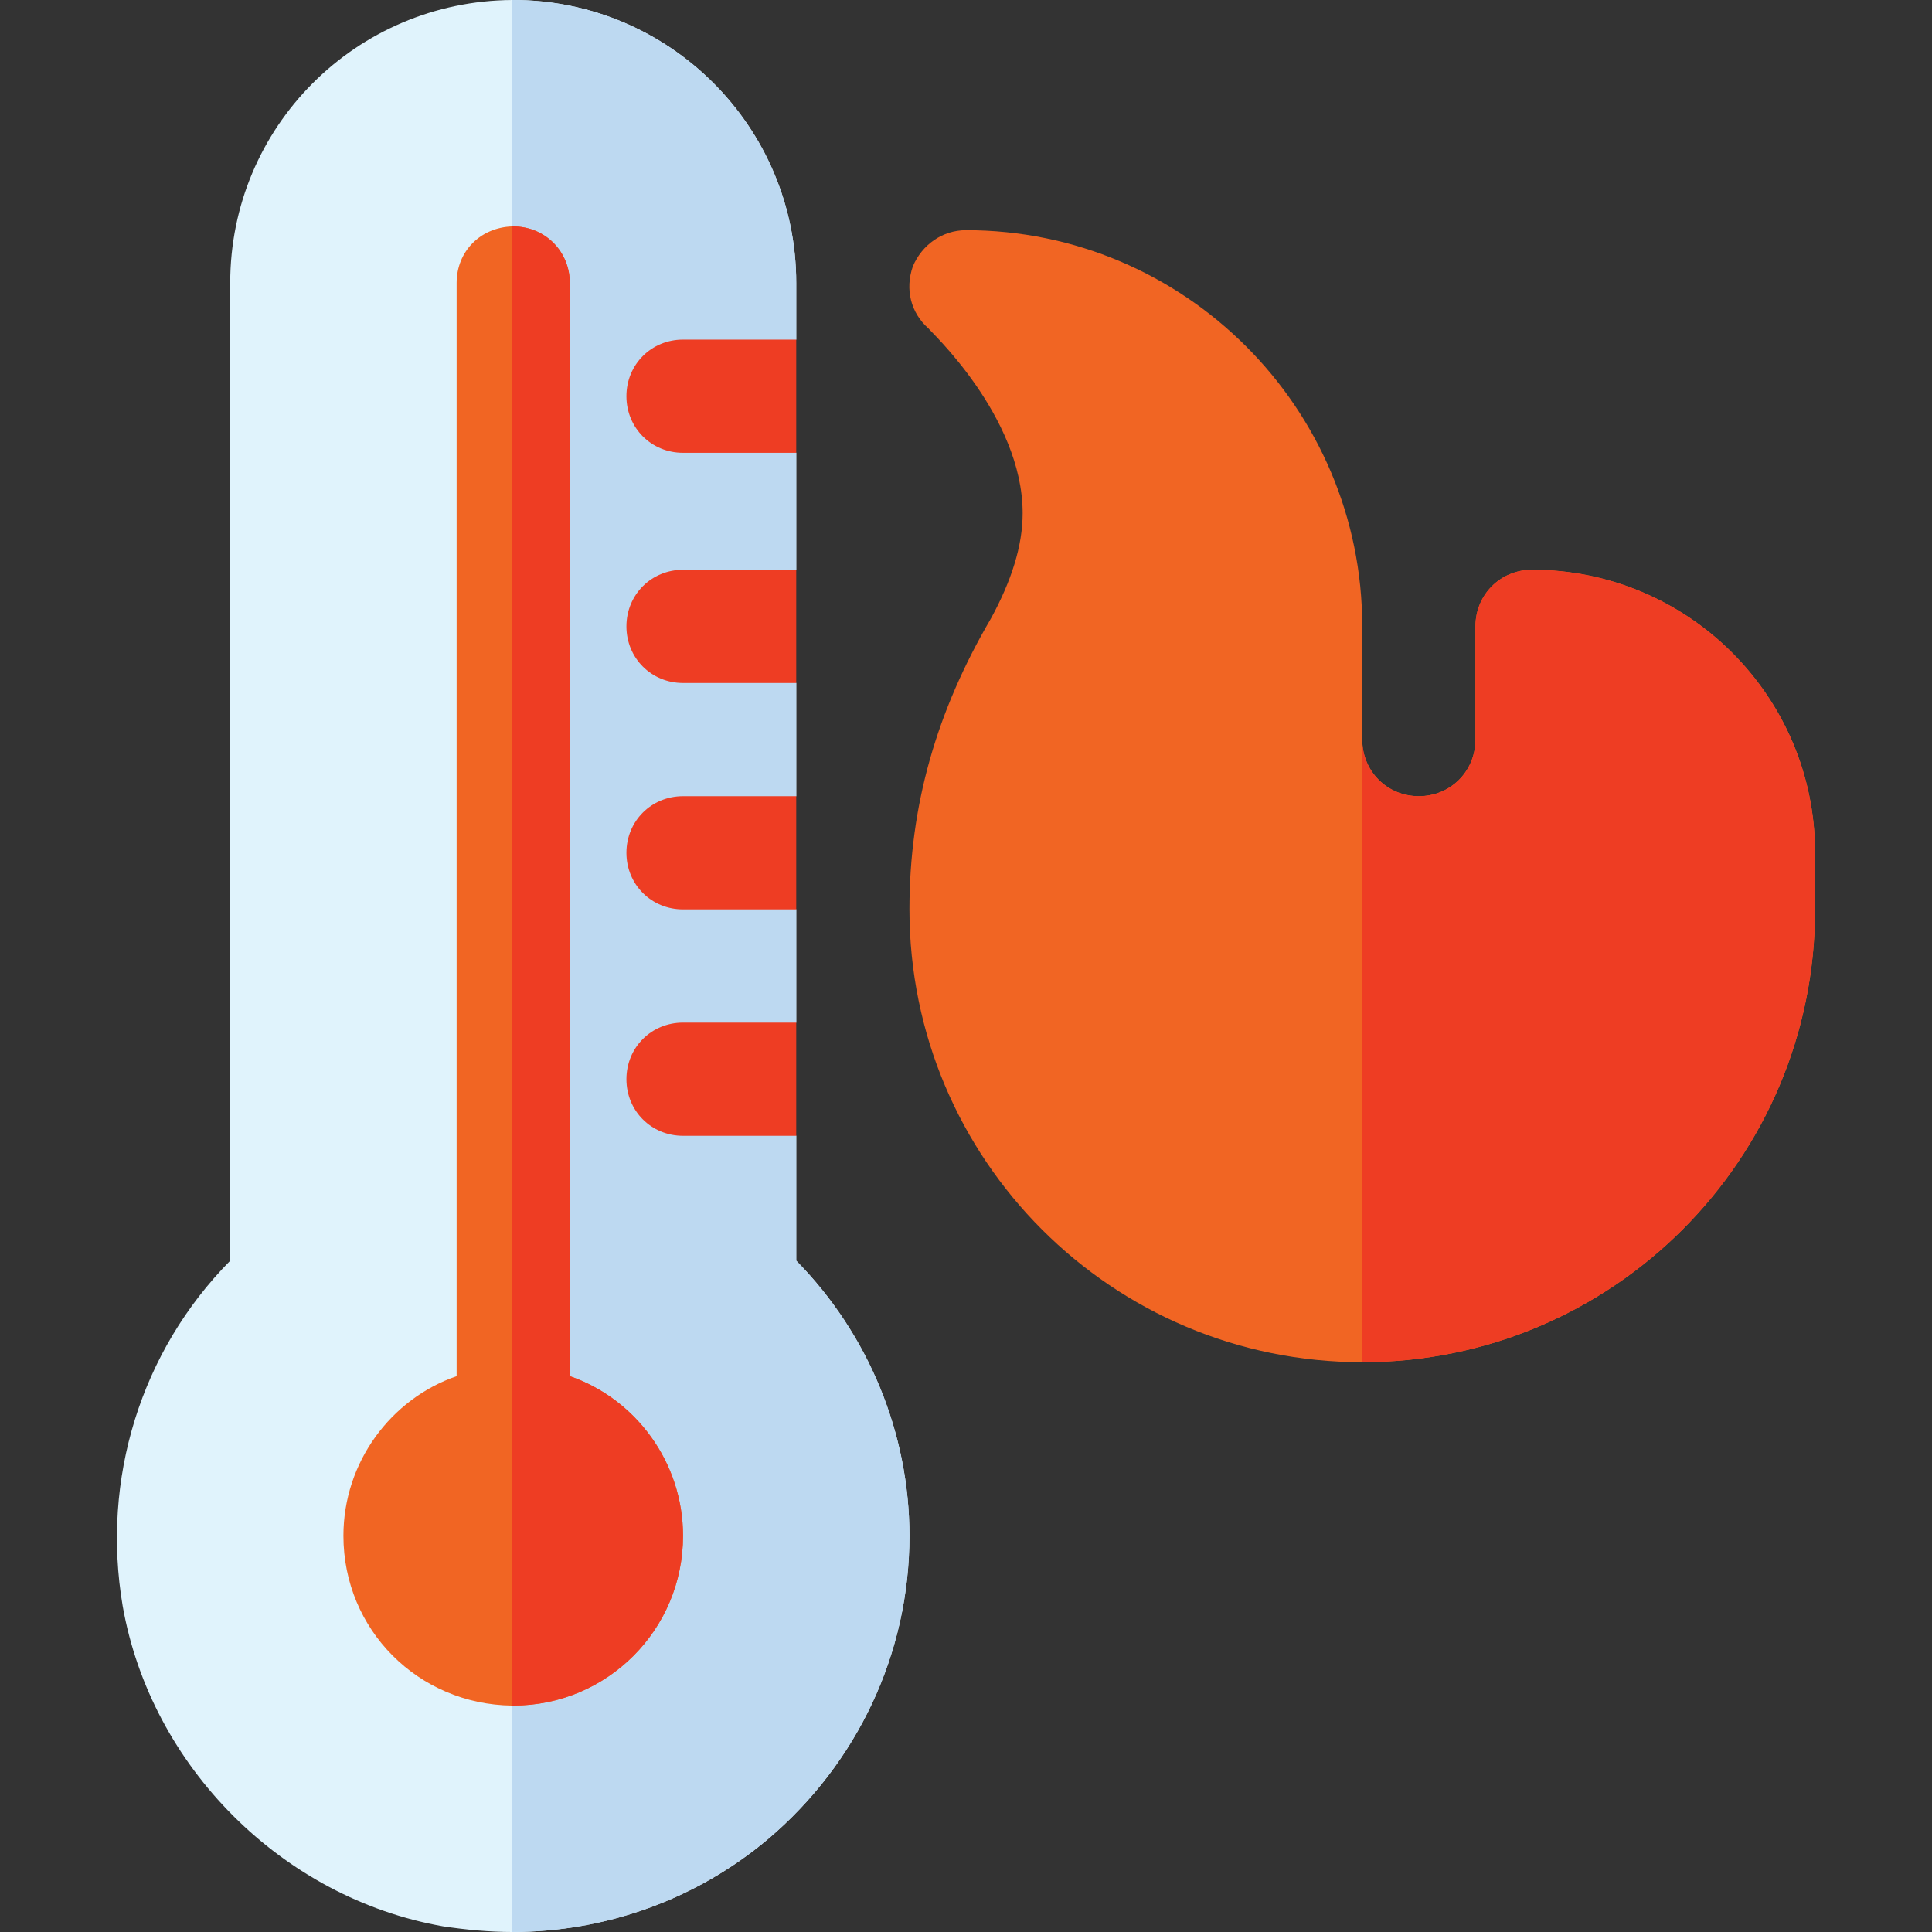 <?xml version="1.0" encoding="iso-8859-1"?>
<!-- Generator: Adobe Illustrator 21.0.0, SVG Export Plug-In . SVG Version: 6.00 Build 0)  -->
<svg xmlns="http://www.w3.org/2000/svg" xmlns:xlink="http://www.w3.org/1999/xlink" version="1.1" id="Capa_1" x="0px" y="0px" viewBox="0 0 512 512" style="enable-background:new 0 0 512 512;" xml:space="preserve" width="512" height="512">
<rect x="0" y="0" width="512" height="512" fill="#333333" stroke="none"/>
<g>
	<path style="fill:#E0F3FC;" d="M241.011,407c0,31.199-13.801,60.3-37.5,80.4c-18.9,15.899-42.9,24.6-67.8,24.6   c-6,0-12.299-0.601-18.3-1.5C74.811,503,40.01,468.199,32.51,425.6c-5.7-33.6,4.801-67.5,28.5-91.5V75c0-41.4,33.3-74.7,74.7-75   h0.3c41.4,0,75,33.6,75,75v15l-21.301,16.199L211.011,120v31l-17.999,19.499L211.011,181v30l-16.199,8.699L211.011,241v30   l-16.8,16.8l16.8,13.2v33.1C230.211,353.599,241.011,379.999,241.011,407z"/>
	<path style="fill:#BDD9F1;" d="M241.011,407c0,31.199-13.801,60.3-37.5,80.4c-18.9,15.899-42.9,24.6-67.8,24.6V0h0.3   c41.4,0,75,33.6,75,75v15l-21.301,16.199L211.011,120v31l-17.999,19.499L211.011,181v30l-16.199,8.699L211.011,241v30l-16.8,16.8   l16.8,13.2v33.1C230.211,353.599,241.011,379.999,241.011,407z"/>
	<g>
		<g>
			<path style="fill:#F16523;" d="M151.011,75v302c0,8.399-6.599,15-15,15h-0.3c-8.399-0.3-14.7-6.601-14.7-15V75     c0-8.401,6.301-14.7,14.7-15h0.3C144.411,60,151.011,66.599,151.011,75z"/>
		</g>
	</g>
	<g>
		<g>
			<path style="fill:#F16523;" d="M151.011,364.699c-4.799-1.8-9.6-2.699-15-2.699h-0.3c-5.4,0-9.901,0.899-14.7,2.699     c-17.401,6-30,22.8-30,42.301c0,24.899,19.799,44.7,44.7,45h0.3c24.901,0,45-20.101,45-45     C181.011,387.499,168.411,370.699,151.011,364.699z"/>
		</g>
	</g>
	<g>
		<path style="fill:#F16523;" d="M406.011,151c-8.401,0-15,6.599-15,15v30c0,8.399-6.599,15-15,15s-15-6.601-15-15v-30    c0-57.9-47.1-105-105-105c-6.301,0-11.7,3.9-14.099,9.6c-2.1,5.999-0.601,12.299,4.199,16.5c0,0.3,24.901,23.101,24.901,48.9    c0,8.699-2.999,17.999-8.401,27.9c-14.399,24.6-21.599,49.499-21.599,77.1c0,66.299,53.699,120,120,120s120-53.701,120-120v-15    C481.011,184.6,447.411,151,406.011,151z"/>
	</g>
	<g>
		<path style="fill:#EE3D23;" d="M211.011,90v30h-30c-8.401,0-15-6.601-15-15c0-8.401,6.599-15,15-15H211.011z"/>
	</g>
	<g>
		<path style="fill:#EE3D23;" d="M211.011,151v30h-30c-8.401,0-15-6.601-15-15c0-8.401,6.599-15,15-15H211.011z"/>
	</g>
	<g>
		<path style="fill:#EE3D23;" d="M211.011,211v30h-30c-8.401,0-15-6.601-15-15c0-8.401,6.599-15,15-15H211.011z"/>
	</g>
	<g>
		<path style="fill:#EE3D23;" d="M211.011,271v30h-30c-8.401,0-15-6.601-15-15c0-8.401,6.599-15,15-15H211.011z"/>
	</g>
	<path style="fill:#EE3D23;" d="M481.011,226v15c0,66.299-53.699,120-120,120V196c0,8.399,6.599,15,15,15s15-6.601,15-15v-30   c0-8.401,6.599-15,15-15C447.411,151,481.011,184.6,481.011,226z"/>
	<path style="fill:#EE3D23;" d="M151.011,75v302c0,8.399-6.599,15-15,15h-0.3V60h0.3C144.411,60,151.011,66.599,151.011,75z"/>
	<path style="fill:#EE3D23;" d="M181.011,407c0,24.899-20.099,45-45,45h-0.3v-90h0.3c5.4,0,10.201,0.899,15,2.699   C168.411,370.699,181.011,387.499,181.011,407z"/>
</g>















</svg>
